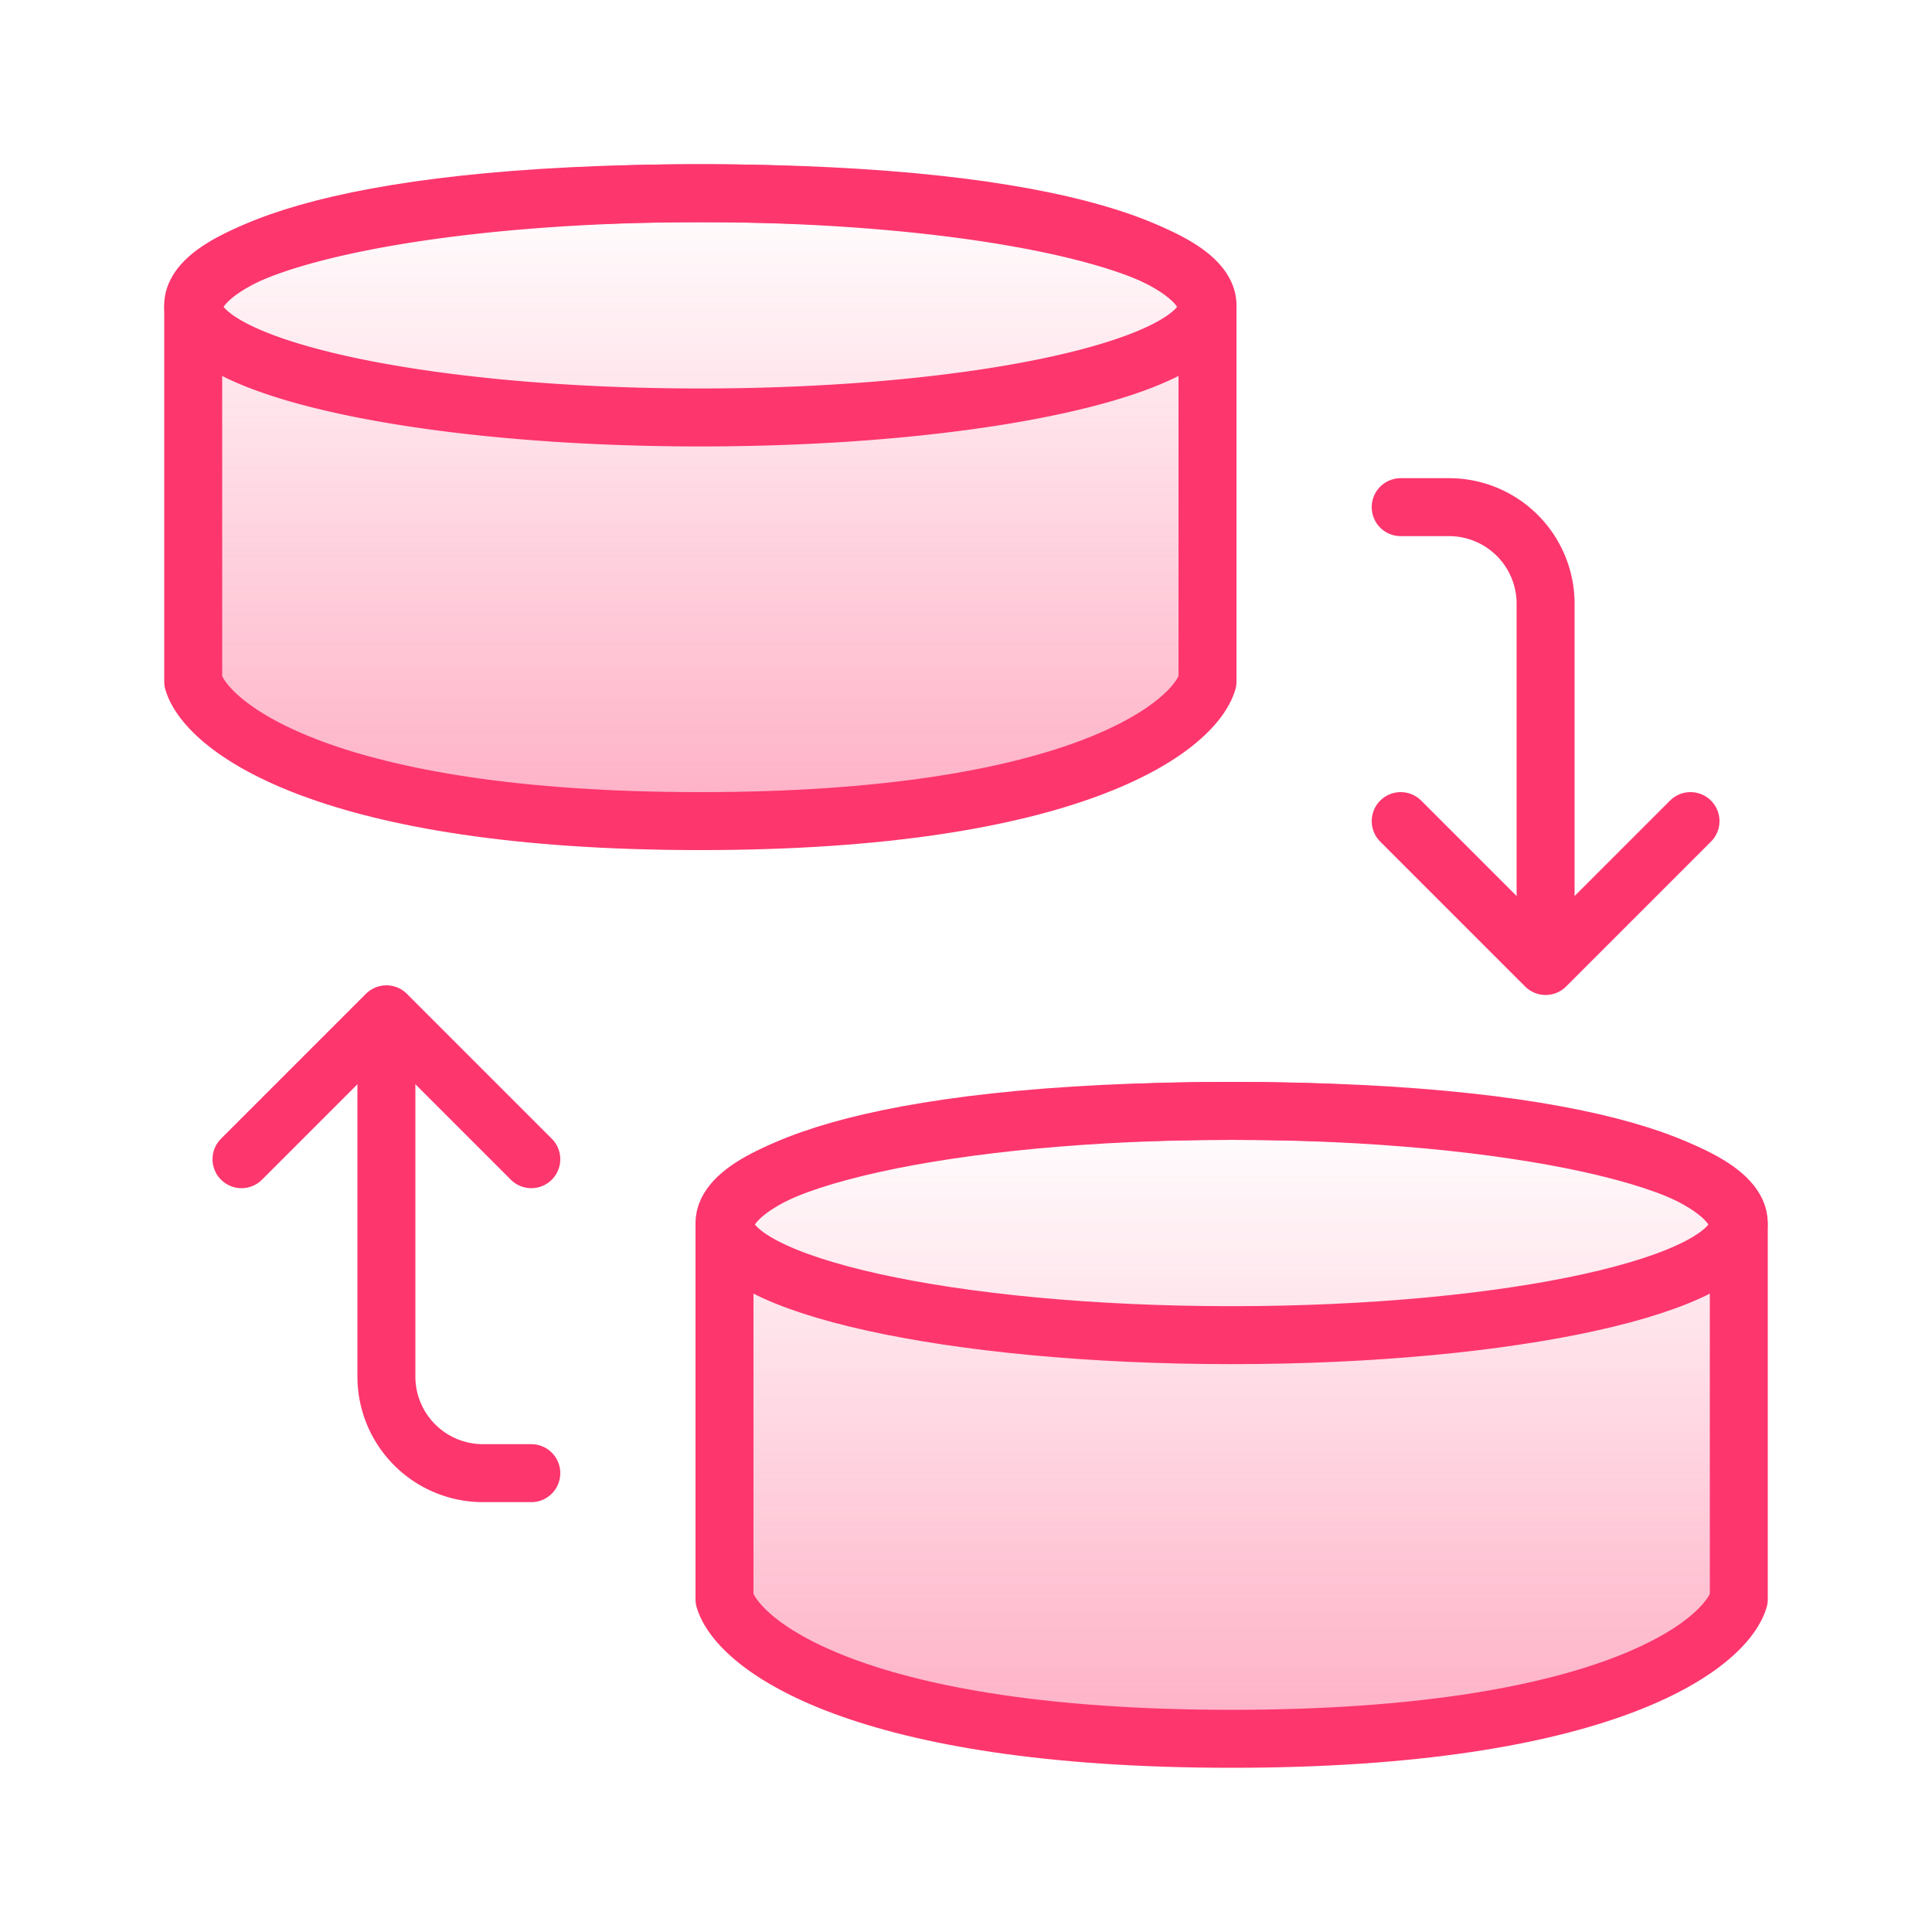 <svg xmlns="http://www.w3.org/2000/svg" width="40" height="40" fill="none"><path fill="url(#a)" stroke="#FD366E" stroke-linecap="round" stroke-linejoin="round" stroke-width="1.2" d="M36 25.407v7.704C35.708 34.074 33.2 36 25.5 36S15.292 34.074 15 33.111v-7.704C15 24.393 17.8 23 25.5 23S36 24.393 36 25.407"/><path stroke="#FD366E" stroke-linecap="round" stroke-linejoin="round" stroke-width="1.2" d="M25.5 27.643c5.799 0 10.5-1.04 10.5-2.322S31.299 23 25.5 23 15 24.04 15 25.321s4.701 2.322 10.5 2.322"/><path fill="url(#b)" stroke="#FD366E" stroke-linecap="round" stroke-linejoin="round" stroke-width="1.2" d="M25 6.407v7.704C24.708 15.074 22.2 17 14.5 17S4.292 15.074 4 14.111V6.407C4 5.393 6.8 4 14.5 4S25 5.393 25 6.407"/><path stroke="#FD366E" stroke-linecap="round" stroke-linejoin="round" stroke-width="1.2" d="M14.5 8.643c5.799 0 10.5-1.04 10.5-2.322S20.299 4 14.5 4 4 5.04 4 6.321c0 1.283 4.701 2.322 10.5 2.322M29 10.5h1a2 2 0 0 1 2 2V19M11 30.5h-1a2 2 0 0 1-2-2V22"/><path stroke="#FD366E" stroke-linecap="round" stroke-linejoin="round" stroke-width="1.2" d="m5 24 3-3 3 3m18-7 3 3 3-3"/><defs><linearGradient id="a" x1="25.501" x2="25.501" y1="22.852" y2="36.148" gradientUnits="userSpaceOnUse"><stop stop-color="#FD366E" stop-opacity="0"/><stop offset="1" stop-color="#FD366E" stop-opacity=".4"/></linearGradient><linearGradient id="b" x1="14.501" x2="14.501" y1="3.852" y2="17.148" gradientUnits="userSpaceOnUse"><stop stop-color="#FD366E" stop-opacity="0"/><stop offset="1" stop-color="#FD366E" stop-opacity=".4"/></linearGradient></defs></svg>